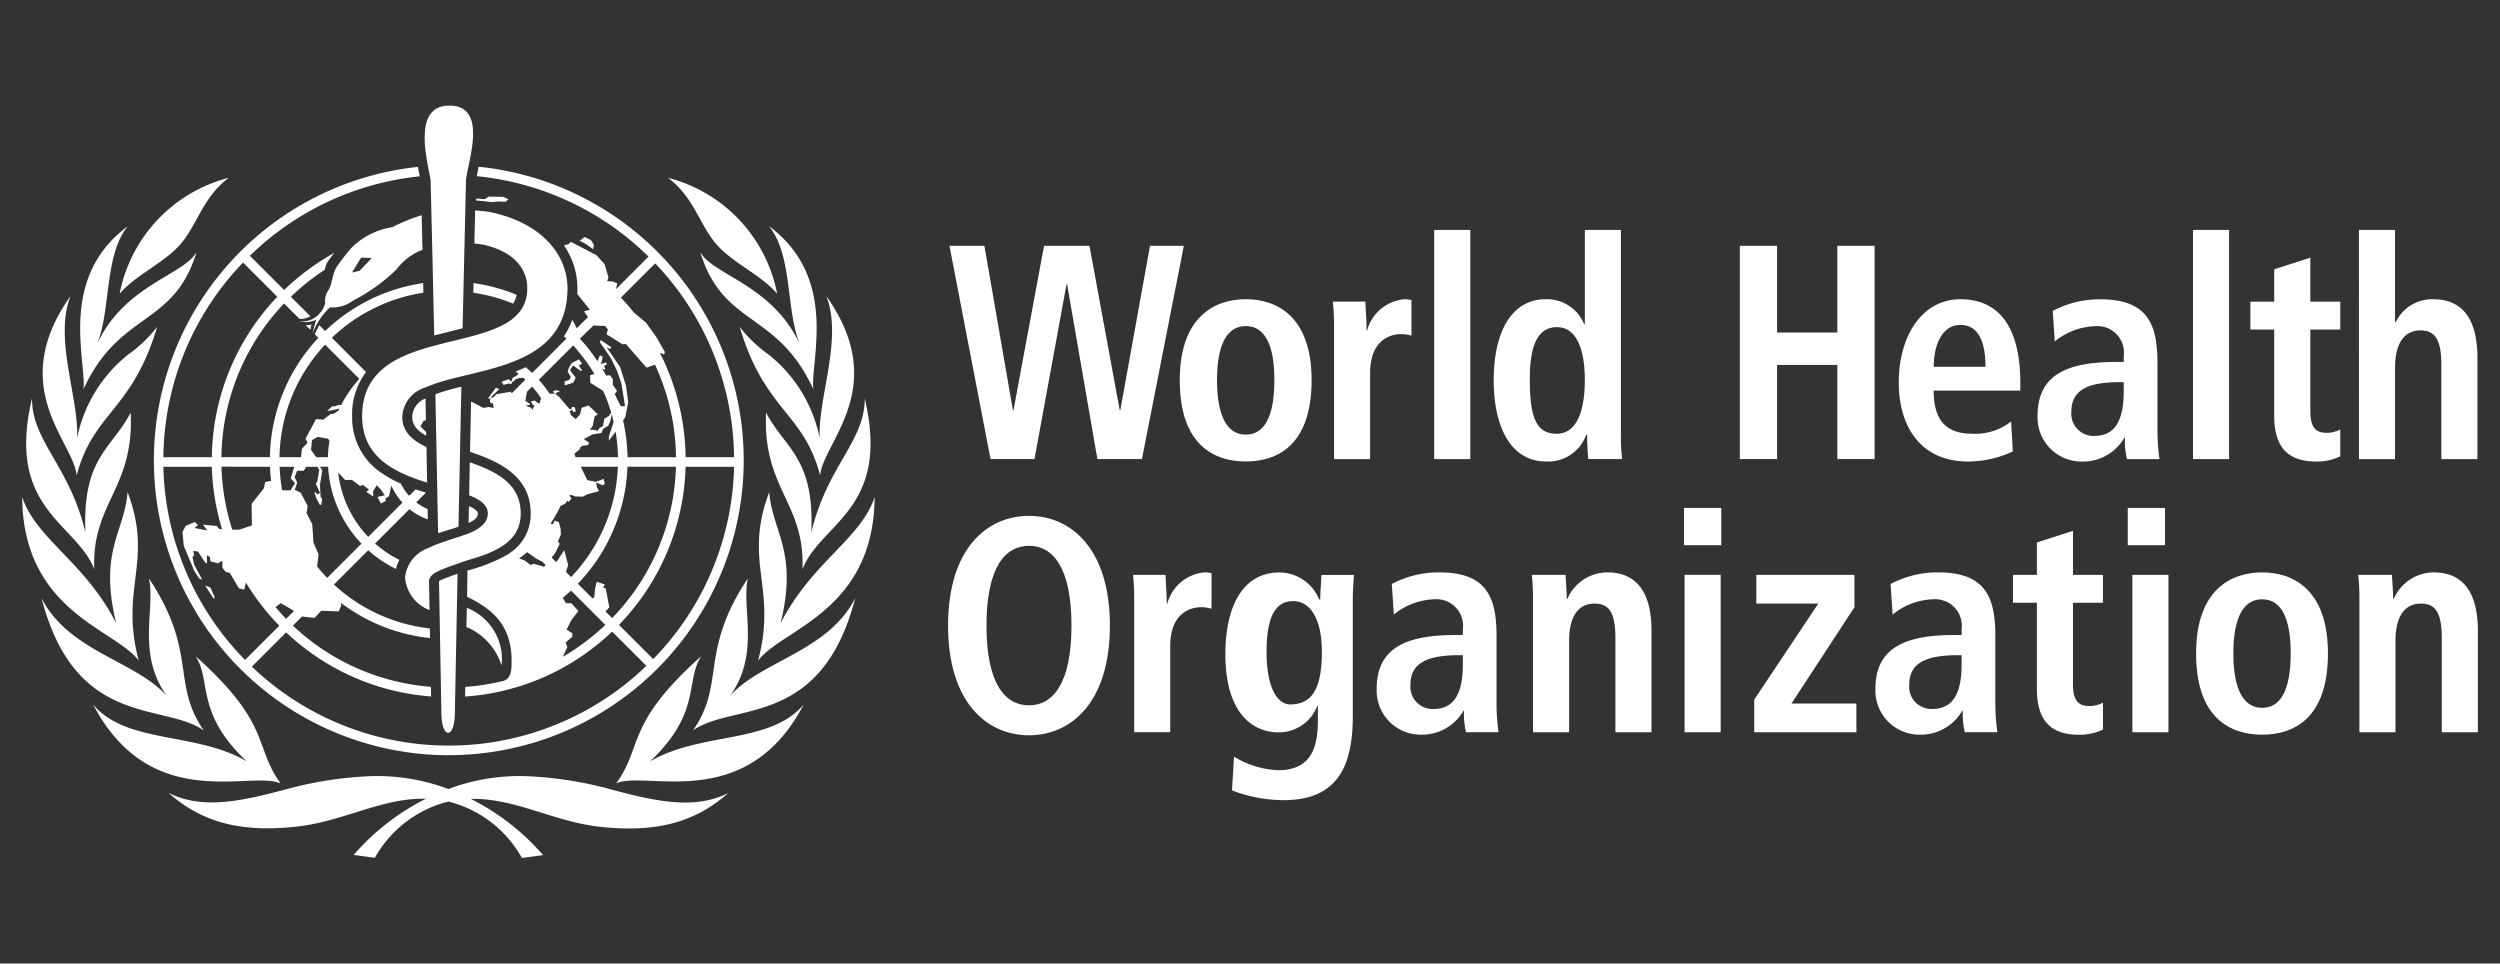 <svg xmlns="http://www.w3.org/2000/svg" xmlns:xlink="http://www.w3.org/1999/xlink" width="192" height="74" viewBox="0 0 192 74"><rect x="0" y="0" width="192" height="74" fill="#333333" stroke="none"/><defs><style>.a{clip-path:url(#b);}.b{fill:#fff;}</style><clipPath id="b"><rect width="192" height="74"/></clipPath></defs><g id="a" class="a"><g transform="translate(-49.664 -23.287)"><g transform="translate(51.365 31.394)"><path class="b" d="M104.622,51.745c1.254,1.494,3.443,2.374,4.728,3.87a11.438,11.438,0,0,0-8.376-8.9C102.942,48.2,103.368,50.251,104.622,51.745ZM56.068,62.965C58.849,56.909,63,58.191,64.76,52.421c-.992,1.77-5.529,2.516-7.634,7.053,1.075-2.7.536-6.818,2.354-9.044C54.044,54.44,56.36,60.929,56.068,62.965Zm5.039,14.522c.5,2.36-.966,5.761,1.363,9.014-2.416-2.707-7.527-3.4-9.618-7.512,2.608,10.06,9.4,7.988,12.466,10.174C62.8,85.541,64.859,83.133,61.107,77.487ZM60.322,83.8c-1.5-5.624,1.168-7.561-.861-12.959-.212,3.039-2.237,4.522-.871,10.078-2.412-4.709-6.145-6.46-7.225-9.69C51.44,80.061,58.532,81.367,60.322,83.8Zm10.892,9.426c-2.087-2.889-.662-4.523-6.528-9.771,1.243,1.917-.038,4.326,3.917,8.073-3.869-2.283-9.21-1.306-11.782-4.356C61.241,95.633,69.012,92.177,71.215,93.229Zm28.385-1.7c3.956-3.747,2.675-6.156,3.918-8.073-5.865,5.248-4.441,6.882-6.528,9.771,2.2-1.052,9.973,2.4,14.393-6.054C108.81,90.225,103.47,89.249,99.6,91.532Zm6.134-5.031c2.33-3.252.864-6.654,1.363-9.014-3.752,5.647-1.69,8.054-4.211,11.676,3.068-2.186,9.859-.114,12.466-10.174C113.261,83.1,108.15,83.793,105.733,86.5Zm-9.369,7.128a29.007,29.007,0,0,0-6.414-.96,15.529,15.529,0,0,0-5.849.993,15.532,15.532,0,0,0-5.849-.993,29,29,0,0,0-6.414.96c-3.527.94-6.578,1.667-9.235.322,2.546,2.261,5.52,3.067,9.816,2.6,3.577-.386,6.462-2.173,9.834-2.149.044,0,.088,0,.132,0a18.056,18.056,0,0,0-5.558,4.321l1.626.22A8.944,8.944,0,0,1,84.1,94.617a8.944,8.944,0,0,1,5.648,4.335l1.626-.22a18.055,18.055,0,0,0-5.558-4.321c.044,0,.087,0,.132,0,3.372-.024,6.257,1.763,9.834,2.149,4.3.462,7.27-.344,9.816-2.6C102.942,95.3,99.891,94.569,96.365,93.628ZM59.7,64.75c-1.456,2.792-3.716,3.431-3.476,9.194-1.219-5.12-4.135-7.024-4.1-10.3-2.029,8.537,3.388,9.552,4.78,13.13C56.7,71.648,59.978,70.614,59.7,64.75Zm2.032-6.593a10.252,10.252,0,0,1-2.213,2.122,10.986,10.986,0,0,0-3.933,6.42c.14-3.13-1.793-7.628-.507-10.907-4.98,7.031.283,11.242.471,13.787C56.838,64.681,59.805,64.642,61.734,58.158ZM112.616,66.7a10.988,10.988,0,0,0-3.933-6.42,10.26,10.26,0,0,1-2.213-2.122c1.928,6.485,4.9,6.523,6.183,11.422.187-2.545,5.451-6.756.471-13.787C114.409,59.072,112.476,63.57,112.616,66.7Zm4.223,4.532c-1.08,3.23-4.813,4.981-7.225,9.69,1.366-5.557-.658-7.039-.871-10.078-2.029,5.4.641,7.336-.862,12.959C109.672,81.367,116.763,80.061,116.839,71.232ZM108.5,64.75c-.276,5.864,3,6.9,2.793,12.026,1.392-3.578,6.809-4.593,4.78-13.13.038,3.274-2.877,5.178-4.1,10.3C112.218,68.181,109.959,67.542,108.5,64.75ZM63.582,51.745c1.254-1.494,1.68-3.549,3.648-5.032a11.438,11.438,0,0,0-8.376,8.9C60.14,54.118,62.328,53.238,63.582,51.745Zm39.862.676c1.758,5.77,5.912,4.488,8.692,10.543-.292-2.036,2.024-8.525-3.411-12.534,1.817,2.226,1.279,6.348,2.354,9.044C108.973,54.937,104.436,54.191,103.444,52.421ZM89.343,55.7a13.585,13.585,0,0,0-3.309-.9c-.005.244-.01.493-.016.74a12.869,12.869,0,0,1,3.054.84A1.99,1.99,0,0,0,89.343,55.7ZM88.5,48.556l.223-.2-.422-.179-1.112-.021-.289.2-.655-.054-.008.159c.417.027.823.067,1.145.121l.541-.049ZM86.362,72.5c0-.189-.249-.374-.62-.548h-.066c0,.154-.017.9-.024,1.273C86.108,73.018,86.362,72.8,86.362,72.5ZM73.5,58.389a3.355,3.355,0,0,1,.094-.408,1.774,1.774,0,0,1-.455.047ZM84.126,91.055a22.654,22.654,0,0,0,2.3-45.191l-.027.131c-.045.219-.086.418-.119.594a21.858,21.858,0,0,1,13.191,6.174l-2.5,2.5.1-.439-.326-.146-.451-.026.1-.288-.3-1.023-.621-.683L93.5,51.628l-.167.18-.355.1a5.857,5.857,0,0,1,1.034,3.285c0,.15,0,.3-.012.443l.969,1.217-.454.106.3.453-.854.854-.344-.654a5.766,5.766,0,0,1-.646,1.276c.064.059.129.117.191.177L90.533,61.7c-.16-.153-.327-.3-.5-.438-.252.117-.509.226-.771.326.076.057.151.115.224.175l-.134.133-.308.173-.115.308-.192-.192-.555.186.152.244.383-.1.25.019.019-.135.193-.1.058-.115.346-.1.269-.012c.052.047.106.094.157.143L88.97,63.259l-.078-.113-1.09.182-.243.244-.24.028L88,62.951l-.243-.121-.632.846.185-.02-.011.311.232.089.046.333-.379-.076-.4.073-.956-.492s-.053,2.572-.08,3.864c2.26.76,4.659,1.858,4.659,4.742a3.558,3.558,0,0,1-1.626,3.045l.009,0-.05.032-.005,0-.072.05a12.386,12.386,0,0,1-3.109,1.245c-.006,0-.031,2.019-.031,2.019,1.622.806,3.588,1.979,3.407,5.332-.022.825-.345,1.052-.619,1.127h0a17.386,17.386,0,0,1-2.93.463c0,.26-.009.509-.013.739a18.137,18.137,0,0,0,11.294-4.988l2.631,2.63a21.878,21.878,0,0,1-30.3.062l2.632-2.632a18.136,18.136,0,0,0,11.132,4.921c0-.227-.008-.475-.013-.739a17.4,17.4,0,0,1-10.6-4.7l.7-.7.963.111.513-.552,1.344.046.2-.467-.047-.2a13.668,13.668,0,0,0,6.858,2.718c-.005-.287-.01-.538-.014-.741a12.961,12.961,0,0,1-7.366-3.369l2.633-2.633a9.3,9.3,0,0,0,2.134,1.432,2.645,2.645,0,0,1,.265-.692A8.572,8.572,0,0,1,78.468,74.8l2.639-2.639a4.821,4.821,0,0,0,1.41.785c-.005-.262-.011-.536-.016-.794a4.094,4.094,0,0,1-.872-.515l.745-.745c-.262-.079-.525-.162-.788-.252l-.5.5a4.063,4.063,0,0,1-.633-.936,8.9,8.9,0,0,1-1.3-.7,5.088,5.088,0,0,1-2.444-4.472,5.364,5.364,0,0,1,1.066-3.4L75.152,59a12.978,12.978,0,0,1,7.026-3.46c0-.255-.01-.5-.014-.74a13.71,13.71,0,0,0-7.532,3.681l-.443-.444c-.1.176-.219.4-.353.686l.279.279a13.685,13.685,0,0,0-3.722,9.165H66.668a17.4,17.4,0,0,1,4.813-11.8l1.184,1.184q.081,0,.168,0a1.8,1.8,0,0,0,.671-.2l-1.5-1.5a17.589,17.589,0,0,1,2.591-2.069,4.868,4.868,0,0,1,.183-.548,8.471,8.471,0,0,1,.57-.763,18.315,18.315,0,0,0-3.863,2.861l-2.63-2.63A21.854,21.854,0,0,1,81.9,46.6l-.03-.159c-.035-.175-.072-.366-.11-.565a22.654,22.654,0,0,0,2.366,45.183Zm4.89-15.65,0-.019.007.015Zm10.967-22.12a21.842,21.842,0,0,1,6.057,14.886h-3.722a18.08,18.08,0,0,0-1.943-7.948l.033-.067.258.136.06-.2-.667-1.166-.787-1.091-.924-.772q-.475-.6-1-1.149Zm-4.741,4.771.895.04.212.258-.106.379,1.242.772.243-.031,1.589,1.818.65-.227a17.358,17.358,0,0,1,1.616,7.107H97.859a13.731,13.731,0,0,0-.346-2.832l.17-.23.231-1.166L97.74,62.69l-.448-1.441L96.253,59.73l.251.133.127-.127-.833-.565-.056.185.833,1.191.473.978.335.967.107.651.173,1.1-.313.022s-.359-.67-.471-.948l.167-.248-.318-.455v-.454l-.227-.288-.282.036q-.152-.282-.317-.556l.2.1.054-.054-.107-.234.242-.136-.109-.137-.359.137.131-.565-.212-.122-.192.451A13.846,13.846,0,0,0,94.2,59.07ZM94.5,66.783l.667-.364.681-.107L96,65.98l.379-.228.146-.318.118-.55q.082.291.15.588l-.361,1.077-.016.364.526-.7a13.06,13.06,0,0,1,.184,1.959H93.861l-.076-.283.379-.3.075-.183.167-.121.44-.045.046-.2Zm-4.47-2.56.333-.076-.016-.08-.332-.222.113-.7.4-.4a8.684,8.684,0,0,1,.694.9l-.14.432-.364-.258-.276.076.136.257h.137l-.151.379-.107-.151Zm1.426,12.364-.8-.23-.243.09-.455-.348-.427-.154q.318-.228.614-.48l.662.467.505.267.251.251Zm-.408-14.363,2.634-2.634a13.076,13.076,0,0,1,1.629,2.188l-.329.09.017.588.989.623a12.92,12.92,0,0,1,.615,1.664L96.428,65l-.356.226-.09.547-.243.136-.2.241-.207-.074-.362-.016.211-.287.151-.743.243-.151-.712-.682-.53.182-.12.5-.334.363-.348-.288-.123-.305.2-.123.11.2.163-.059-.07-.335-.232-.014-.015.136-.152.031-.817-.954-.277-.214.106-.114.249-.087-.23-.09s-.289.065-.322.065l.164.207-.415-.008A9.293,9.293,0,0,0,91.045,62.224Zm1.341,14.014-.357-.357.273-.356.344-.7-.134-.2.229-.518-.027-.468-.138-.483-.324-.116-.12.274-.194-.052a9,9,0,0,0,.778-1.36l.335-.144.187-.253.091.106.227-.273-.182-.227.167-.045.3.121.575.016.349-.182.908-.242-.171-.3-.058-.366.488.213.182-.106-.091-.379-.6.224-.658-.134-.5-1.025h2.848a12.953,12.953,0,0,1-3.593,8.468l-.392-.391.168-.523L93,75.31Zm.5,7.262.35-.751-.137-.333.516-.455v-.272l-.44-.273.364-.726.545-.712-.545-.59h-.409l-.255-.411c.22-.182.435-.368.643-.563l2.634,2.634A17.55,17.55,0,0,1,92.89,83.5Zm3.281-3.478.289-.325-.273-1.439-.191-.075.117-.243-.622-.2-.121.515-.061.652-.131.119-1.134-1.135a13.686,13.686,0,0,0,3.809-8.988h3.727a17.4,17.4,0,0,1-4.9,11.621ZM97.2,81.048a18.136,18.136,0,0,0,5.118-12.141h3.723a21.845,21.845,0,0,1-6.21,14.771ZM74.789,77.439q-.4-.418-.772-.871l.114-.941-.394-.9-.093-1.414-.441-.858.093-.533-.533-1.02-.464-.232.188-.543-.195-.429.192-.489H73l.18-.3h.869l.136.257-.163.885-.106.152.327.711-.215.118-.149-.189-.063.07.148.422.255.493.12-.012.07-.442-.124-.163-.014-.3-.037-.618.182-1.093-.177-.295h.625a9.248,9.248,0,0,0,2.561,5.9Zm-2.461-7.278-.352.552h-.6l-.047-.035a12.955,12.955,0,0,1-.191-1.77h1.123l-.27.9Zm1.224-2.554.069-.742.441-.255.788.139.119.144a9.379,9.379,0,0,0-.12,1.279h-.893Zm3.779,2.781.186-.093.489.367-.211.173.547.364-.034-.391.291-.483.305.323.313.448-.564.125.256.51.394-.207-.051-.164.293-.2.173-.81a4.834,4.834,0,0,0,.855,1.307l-2.631,2.63a8.518,8.518,0,0,1-2.305-4.94l.538.575.507-.011Zm-2.7-10.863,2.631,2.631a9.289,9.289,0,0,0-1.4,2.012l-.184-.012-.37.116-.127-.012-.4.366.5-.08.447-.112c-.027.057-.053.114-.079.171l-.392.242h-.185l-.58.441-.556-.046-.811,1.507.162.3-.441.486-.067.634H71.128A12.952,12.952,0,0,1,74.634,59.526Zm-3.4,19.856.835.487.173.117-.6.6c-.284-.291-.555-.6-.819-.906ZM70.4,68.907c.013.363.044.721.085,1.076l-.456.1-.093.464-.95,1.205.024,1.66-.974.324-.533,0a17.36,17.36,0,0,1-.83-4.837Zm-3.675,4.813-.22-.041-.208-.232-1.043-.093.324.44-.969-.184.255-.232-.236-.233-.7.3-.25.464.1,1.059.8,1.924.388.6.221.082-.609-1.153-.132-.586.137-.145-.083-.324.365.049.561.849.14.057-.016-.62.227.132.049.338.592.156.245-.178.085.059-.01.452.261.32.315.071L68,78.229l.418.117.13-.546a18.3,18.3,0,0,0,2.567,3.311l-2.631,2.631a21.849,21.849,0,0,1-6.273-14.835h3.723A18.107,18.107,0,0,0,66.725,73.721Zm1.606-20.5,2.63,2.631a18.13,18.13,0,0,0-5.028,12.319H62.211A21.839,21.839,0,0,1,68.33,53.222Zm26.946-1.357L95.05,51.5l-.484-.243-.379.289.484.257.546.394Zm-2.255,10.5.015.288.645-.194.2-.394-.446-.584.237-.356.6.429.11-.089-.12-.086-.136-.257.247-.143-.243-.318-.563.286-.2.341-.113.31.249.418-.091.2ZM66.1,79.066l.046-.168-.335-.728-.4-.147ZM81.324,65.076c0,.626.382,1.065,1.073,1.445,0,0,0-.106-.006-.278l-.435-.435.23-.419.188-.053c-.014-.729-.03-1.543-.032-1.658l-.034,0A1.567,1.567,0,0,0,81.324,65.076Z" transform="translate(-51.365 -41.165)"/><g transform="translate(21.305 8.058)"><path class="b" d="M156.439,151.661a4.753,4.753,0,0,1,2.7,2.955,4.229,4.229,0,0,0-2.666-4.426S156.438,151.662,156.439,151.661Z" transform="translate(-143.625 -119.673)"/><path class="b" d="M147.55,62.18c0-2.33-1.691-4.914-5.83-5.826a9.331,9.331,0,0,0-1.262-.145c-.009.351-.027,1.155-.027,1.155-.006.252-.026,1.185-.031,1.386a6.046,6.046,0,0,1,.795.112c2.405.575,3.267,1.955,3.267,3.319,0,2.21-1.891,3.043-4.214,3.673-.252.069-.51.134-.77.2-.7.176-1.432.345-2.147.538-.257.069-.512.142-.763.218h0c-2.577.784-4.789,2.026-4.789,5.208,0,3.152,2.525,4.33,4.991,5.089-.017-.906-.034-1.818-.052-2.732-1.089-.509-1.857-1.182-1.857-2.313a2.461,2.461,0,0,1,1.767-2.255c.237-.106.492-.2.761-.3.614-.21,1.3-.385,2.027-.561l.77-.186h0C143.66,67.923,147.55,66.837,147.55,62.18Z" transform="translate(-126.973 -56.209)"/><path class="b" d="M141.93,124.628a2.94,2.94,0,0,0,1.879,2.491c0-.214-.04-2.184-.041-2.218.02-.393.4-.629.708-.774a14.8,14.8,0,0,1,1.492-.57c.277-.1.516-.191.782-.27h0c1.884-.567,4.062-1.291,4.062-3.582s-1.868-3.235-3.91-3.939c-.014.731-.036,1.8-.051,2.534.863.339,1.434.751,1.434,1.405,0,.82-.877,1.293-1.5,1.532-.258.1-.653.232-.761.266-.5.156-1.04.335-1.542.521a7.051,7.051,0,0,0-.763.33A2.671,2.671,0,0,0,141.93,124.628Z" transform="translate(-133.827 -96.427)"/><path class="b" d="M126.355,57.327a14.82,14.82,0,0,0-2.27.924,5.6,5.6,0,0,0-3.139,1.6,16.663,16.663,0,0,0-1.087,1.4c-.356.515-.372,1.341-.634,1.783a1.5,1.5,0,0,0-.288,1.011l.011.019a1.7,1.7,0,0,1-.434.806,1.656,1.656,0,0,1-1.536.583,1.678,1.678,0,0,0,1.284-.107,9.89,9.89,0,0,0-.285,1.071,5.176,5.176,0,0,1,1.333-2.008,2.7,2.7,0,0,0,1.8-.538,13.917,13.917,0,0,0,3.308-2.376,4.437,4.437,0,0,1,2-1.509C126.394,58.982,126.373,58.084,126.355,57.327ZM121.588,61.6l-.583.127.7-1.14.818.026Z" transform="translate(-116.977 -56.964)"/></g><g transform="translate(30.91 0)"><path class="b" d="M150.962,142.284c-.108.038-.392.159-.57.221s-.43.164-.429.231c0,.018.181,9.874.181,10.09,0,2.03,1.035,2.042,1.035,0,0-.145.208-10.682.208-10.682S151.138,142.221,150.962,142.284Z" transform="translate(-148.857 -106.183)"/><path class="b" d="M149.316,109.148c.322-.112.642-.211.941-.3.224-.069.433-.134.625-.2.013-.621.188-9.2.221-10.758a20.232,20.232,0,0,0-1.994.575C149.132,99.636,149.3,108.211,149.316,109.148Z" transform="translate(-148.281 -76.299)"/><path class="b" d="M148.455,31.394c-2.9,0-1.67,4.306-1.439,5.71.01.065.235,9.727.28,11.944.441-.116.878-.224,1.3-.328q.457-.112.877-.219c.045-2.134.258-11.355.265-11.416C149.914,35.585,151.435,31.394,148.455,31.394Z" transform="translate(-146.558 -31.394)"/></g></g><g transform="translate(122.475 40.941)"><g transform="translate(0.111)"><path class="b" d="M279.734,67.511h-.044L277.23,80.937h-3.375L270.7,64.554h2.682l2.191,12.627h.045l2.347-12.627h3.487l2.325,12.627h.044l2.28-12.627H288.7l-3.219,16.383h-3.42Z" transform="translate(-270.703 -63.333)"/><path class="b" d="M330.237,77.2c2.347,0,5.052,1.291,5.052,6.22,0,5.07-2.705,6.244-5.052,6.244s-5.074-1.173-5.074-6.244C325.163,78.5,327.89,77.2,330.237,77.2Zm0,10.4c1.789,0,2.192-2.16,2.192-4.179s-.4-4.154-2.192-4.154-2.213,2.136-2.213,4.154S328.449,87.6,330.237,87.6Z" transform="translate(-307.479 -71.876)"/><path class="b" d="M361.462,79.387a17.361,17.361,0,0,0-.088-2h2.5c.022.728.09,1.479.09,2.206h.044A3.253,3.253,0,0,1,366.94,77.2a2.893,2.893,0,0,1,.47.07V80a2.754,2.754,0,0,0-.783-.117c-1.14,0-2.392.728-2.392,2.981v6.62h-2.773Z" transform="translate(-331.932 -71.876)"/><path class="b" d="M385.345,60.8h2.772V78.4h-2.772Z" transform="translate(-348.12 -60.795)"/><path class="b" d="M409.186,60.8V76.333a16.5,16.5,0,0,0,.089,2.065h-2.592a17.035,17.035,0,0,1-.09-1.877h-.067a3.106,3.106,0,0,1-3.063,2.065c-2.861,0-4.046-2.864-4.046-6.22,0-3.942,1.5-6.243,3.98-6.243a3.091,3.091,0,0,1,2.973,1.925h.045V60.8Zm-4.962,15.656c1.632,0,2.19-1.854,2.19-4.131,0-2.347-.626-4.06-2.147-4.06-1.543,0-2.079,1.572-2.079,3.99C402.188,75.042,402.614,76.451,404.224,76.451Z" transform="translate(-357.622 -60.795)"/><path class="b" d="M457.627,64.554h2.862V71.22h4.627V64.554h2.862V80.937h-2.862V73.708h-4.627v7.229h-2.862Z" transform="translate(-396.931 -63.333)"/><path class="b" d="M503.98,88.893a8.244,8.244,0,0,1-3.442.774c-3.711,0-5.32-2.793-5.32-6.056,0-3.615,1.811-6.408,4.738-6.408,2.481,0,4.6,1.526,4.6,6.455v.563H497.9c0,2.066.782,3.309,2.928,3.309a4.436,4.436,0,0,0,3.018-.939Zm-2.1-6.5c0-2.136-.671-3.217-1.922-3.217-1.453,0-2.056,1.62-2.056,3.217Z" transform="translate(-422.316 -71.876)"/><path class="b" d="M529.219,78.1a7.718,7.718,0,0,1,3.644-.892c3.576,0,4.4,1.831,4.4,4.859v5.281a15.644,15.644,0,0,0,.157,2.136h-2.5a6.277,6.277,0,0,1-.156-1.643h-.045a3.669,3.669,0,0,1-3.219,1.83,3.38,3.38,0,0,1-3.442-3.544c0-3.286,2.548-4.107,6.058-4.107h.558V81.57a2.037,2.037,0,0,0-2.146-2.3,5.164,5.164,0,0,0-3.152,1.174Zm5.454,5.469h-.246c-2.37,0-3.778.517-3.778,2.276a1.71,1.71,0,0,0,1.766,1.855c1.654,0,2.258-1.291,2.258-3.451Z" transform="translate(-444.492 -71.876)"/><path class="b" d="M564.816,60.8h2.772V78.4h-2.772Z" transform="translate(-469.315 -60.795)"/><path class="b" d="M580.214,68.266l2.773-.892v3.38h2.3v2.136h-2.3v6.267c0,1.291.446,1.667,1.251,1.667a2.1,2.1,0,0,0,1.05-.258V82.63a4.1,4.1,0,0,1-1.856.4c-2.056,0-3.219-.986-3.219-3.52v-6.62h-1.832V70.754h1.832Z" transform="translate(-478.476 -65.238)"/><path class="b" d="M604.058,60.8h2.772V67.86h.067a3.1,3.1,0,0,1,2.861-1.737c2.617,0,3.4,2.042,3.4,4.483V78.4h-2.772V71.146c0-1.854-.446-2.629-1.586-2.629-1.454,0-1.967,1.291-1.967,2.841V78.4h-2.772Z" transform="translate(-495.814 -60.795)"/></g><g transform="translate(0 21.354)"><path class="b" d="M276.575,128.438c3.242,0,6.214,2.535,6.214,8.427s-2.972,8.425-6.214,8.425-6.215-2.534-6.215-8.425S273.333,128.438,276.575,128.438Zm0,14.552c1.81,0,3.263-1.619,3.263-6.125s-1.453-6.127-3.263-6.127-3.264,1.619-3.264,6.127S274.764,142.99,276.575,142.99Z" transform="translate(-270.36 -127.828)"/><path class="b" d="M314.2,143.993a17.475,17.475,0,0,0-.09-1.995h2.5c.022.728.089,1.479.089,2.207h.045a3.252,3.252,0,0,1,2.928-2.4,2.882,2.882,0,0,1,.469.07V144.6a2.728,2.728,0,0,0-.782-.117c-1.14,0-2.392.727-2.392,2.98v6.619H314.2Z" transform="translate(-299.905 -136.858)"/><path class="b" d="M336.6,155.963A7.056,7.056,0,0,0,340,157c2.616,0,3.041-1.9,3.041-3.8v-1.15H343a3.155,3.155,0,0,1-3.04,2.043c-1.611,0-4.024-1.127-4.024-6.009,0-3.333,1.141-6.267,4.158-6.267a3.3,3.3,0,0,1,3.041,2.066h.089c0-.634.066-1.244.089-1.878h2.5c-.045.634-.09,1.268-.09,1.9v8.918c0,3.78-1.1,6.479-5.321,6.479a11.109,11.109,0,0,1-3.957-.751Zm4.311-4.013c1.743,0,2.436-1.314,2.436-4.061,0-2.535-.917-3.9-2.235-3.873-1.453.024-2.012,1.431-2.012,3.9C339.1,150.753,339.973,151.95,340.913,151.95Z" transform="translate(-314.639 -136.858)"/><path class="b" d="M372.9,142.7a7.719,7.719,0,0,1,3.644-.892c3.577,0,4.4,1.831,4.4,4.859v5.282a15.748,15.748,0,0,0,.156,2.136h-2.5a6.309,6.309,0,0,1-.157-1.644H378.4a3.664,3.664,0,0,1-3.218,1.831,3.381,3.381,0,0,1-3.442-3.544c0-3.286,2.548-4.108,6.057-4.108h.559v-.446a2.037,2.037,0,0,0-2.146-2.3,5.154,5.154,0,0,0-3.152,1.174Zm5.455,5.469h-.246c-2.37,0-3.778.517-3.778,2.276A1.71,1.71,0,0,0,376.1,152.3c1.654,0,2.258-1.29,2.258-3.45Z" transform="translate(-338.821 -136.858)"/><path class="b" d="M408.522,143.993a17.245,17.245,0,0,0-.09-1.995h2.594c.022.61.089,1.244.089,1.855h.045a3.363,3.363,0,0,1,3.063-2.043c2.614,0,3.4,2.043,3.4,4.483v7.793h-2.772v-7.253c0-1.854-.447-2.628-1.587-2.628-1.454,0-1.967,1.29-1.967,2.839v7.042h-2.772Z" transform="translate(-363.599 -136.858)"/><path class="b" d="M444.423,126.559h2.862v2.864h-2.862Zm.045,5.14h2.772v12.088h-2.772Z" transform="translate(-387.903 -126.559)"/><path class="b" d="M461.041,151.965l4.918-7.369H461.2v-2.207h7.534v2.489L463.9,152.27h4.984v2.207h-7.846Z" transform="translate(-399.125 -137.249)"/><path class="b" d="M490.87,142.7a7.721,7.721,0,0,1,3.645-.892c3.577,0,4.4,1.831,4.4,4.859v5.282a15.448,15.448,0,0,0,.157,2.136h-2.5a6.225,6.225,0,0,1-.158-1.644h-.045a3.665,3.665,0,0,1-3.218,1.831,3.381,3.381,0,0,1-3.443-3.544c0-3.286,2.548-4.108,6.057-4.108h.559v-.446a2.037,2.037,0,0,0-2.146-2.3,5.156,5.156,0,0,0-3.152,1.174Zm5.455,5.469h-.245c-2.37,0-3.779.517-3.779,2.276a1.709,1.709,0,0,0,1.766,1.854c1.655,0,2.258-1.29,2.258-3.45Z" transform="translate(-418.484 -136.858)"/><path class="b" d="M524.075,132.872l2.772-.892v3.38h2.3V137.5h-2.3v6.267c0,1.291.448,1.665,1.252,1.665a2.1,2.1,0,0,0,1.051-.257v2.065a4.1,4.1,0,0,1-1.856.4c-2.056,0-3.219-.986-3.219-3.521V137.5h-1.833V135.36h1.833Z" transform="translate(-440.453 -130.22)"/><path class="b" d="M549.38,126.559h2.861v2.864H549.38Zm.353,5.14h2.772v12.088h-2.772Z" transform="translate(-458.779 -126.559)"/><path class="b" d="M570.62,141.81c2.347,0,5.051,1.291,5.051,6.221,0,5.069-2.7,6.243-5.051,6.243s-5.075-1.174-5.075-6.243C565.545,143.1,568.272,141.81,570.62,141.81Zm0,10.4c1.788,0,2.191-2.161,2.191-4.178s-.4-4.155-2.191-4.155-2.213,2.136-2.213,4.155S568.831,152.209,570.62,152.209Z" transform="translate(-469.696 -136.858)"/><path class="b" d="M603.98,143.993a17.375,17.375,0,0,0-.091-1.995h2.593c.022.61.09,1.244.09,1.855h.045a3.361,3.361,0,0,1,3.061-2.043c2.616,0,3.4,2.043,3.4,4.483v7.793h-2.771v-7.253c0-1.854-.448-2.628-1.589-2.628-1.452,0-1.966,1.29-1.966,2.839v7.042H603.98Z" transform="translate(-495.589 -136.858)"/></g></g></g></g></svg>